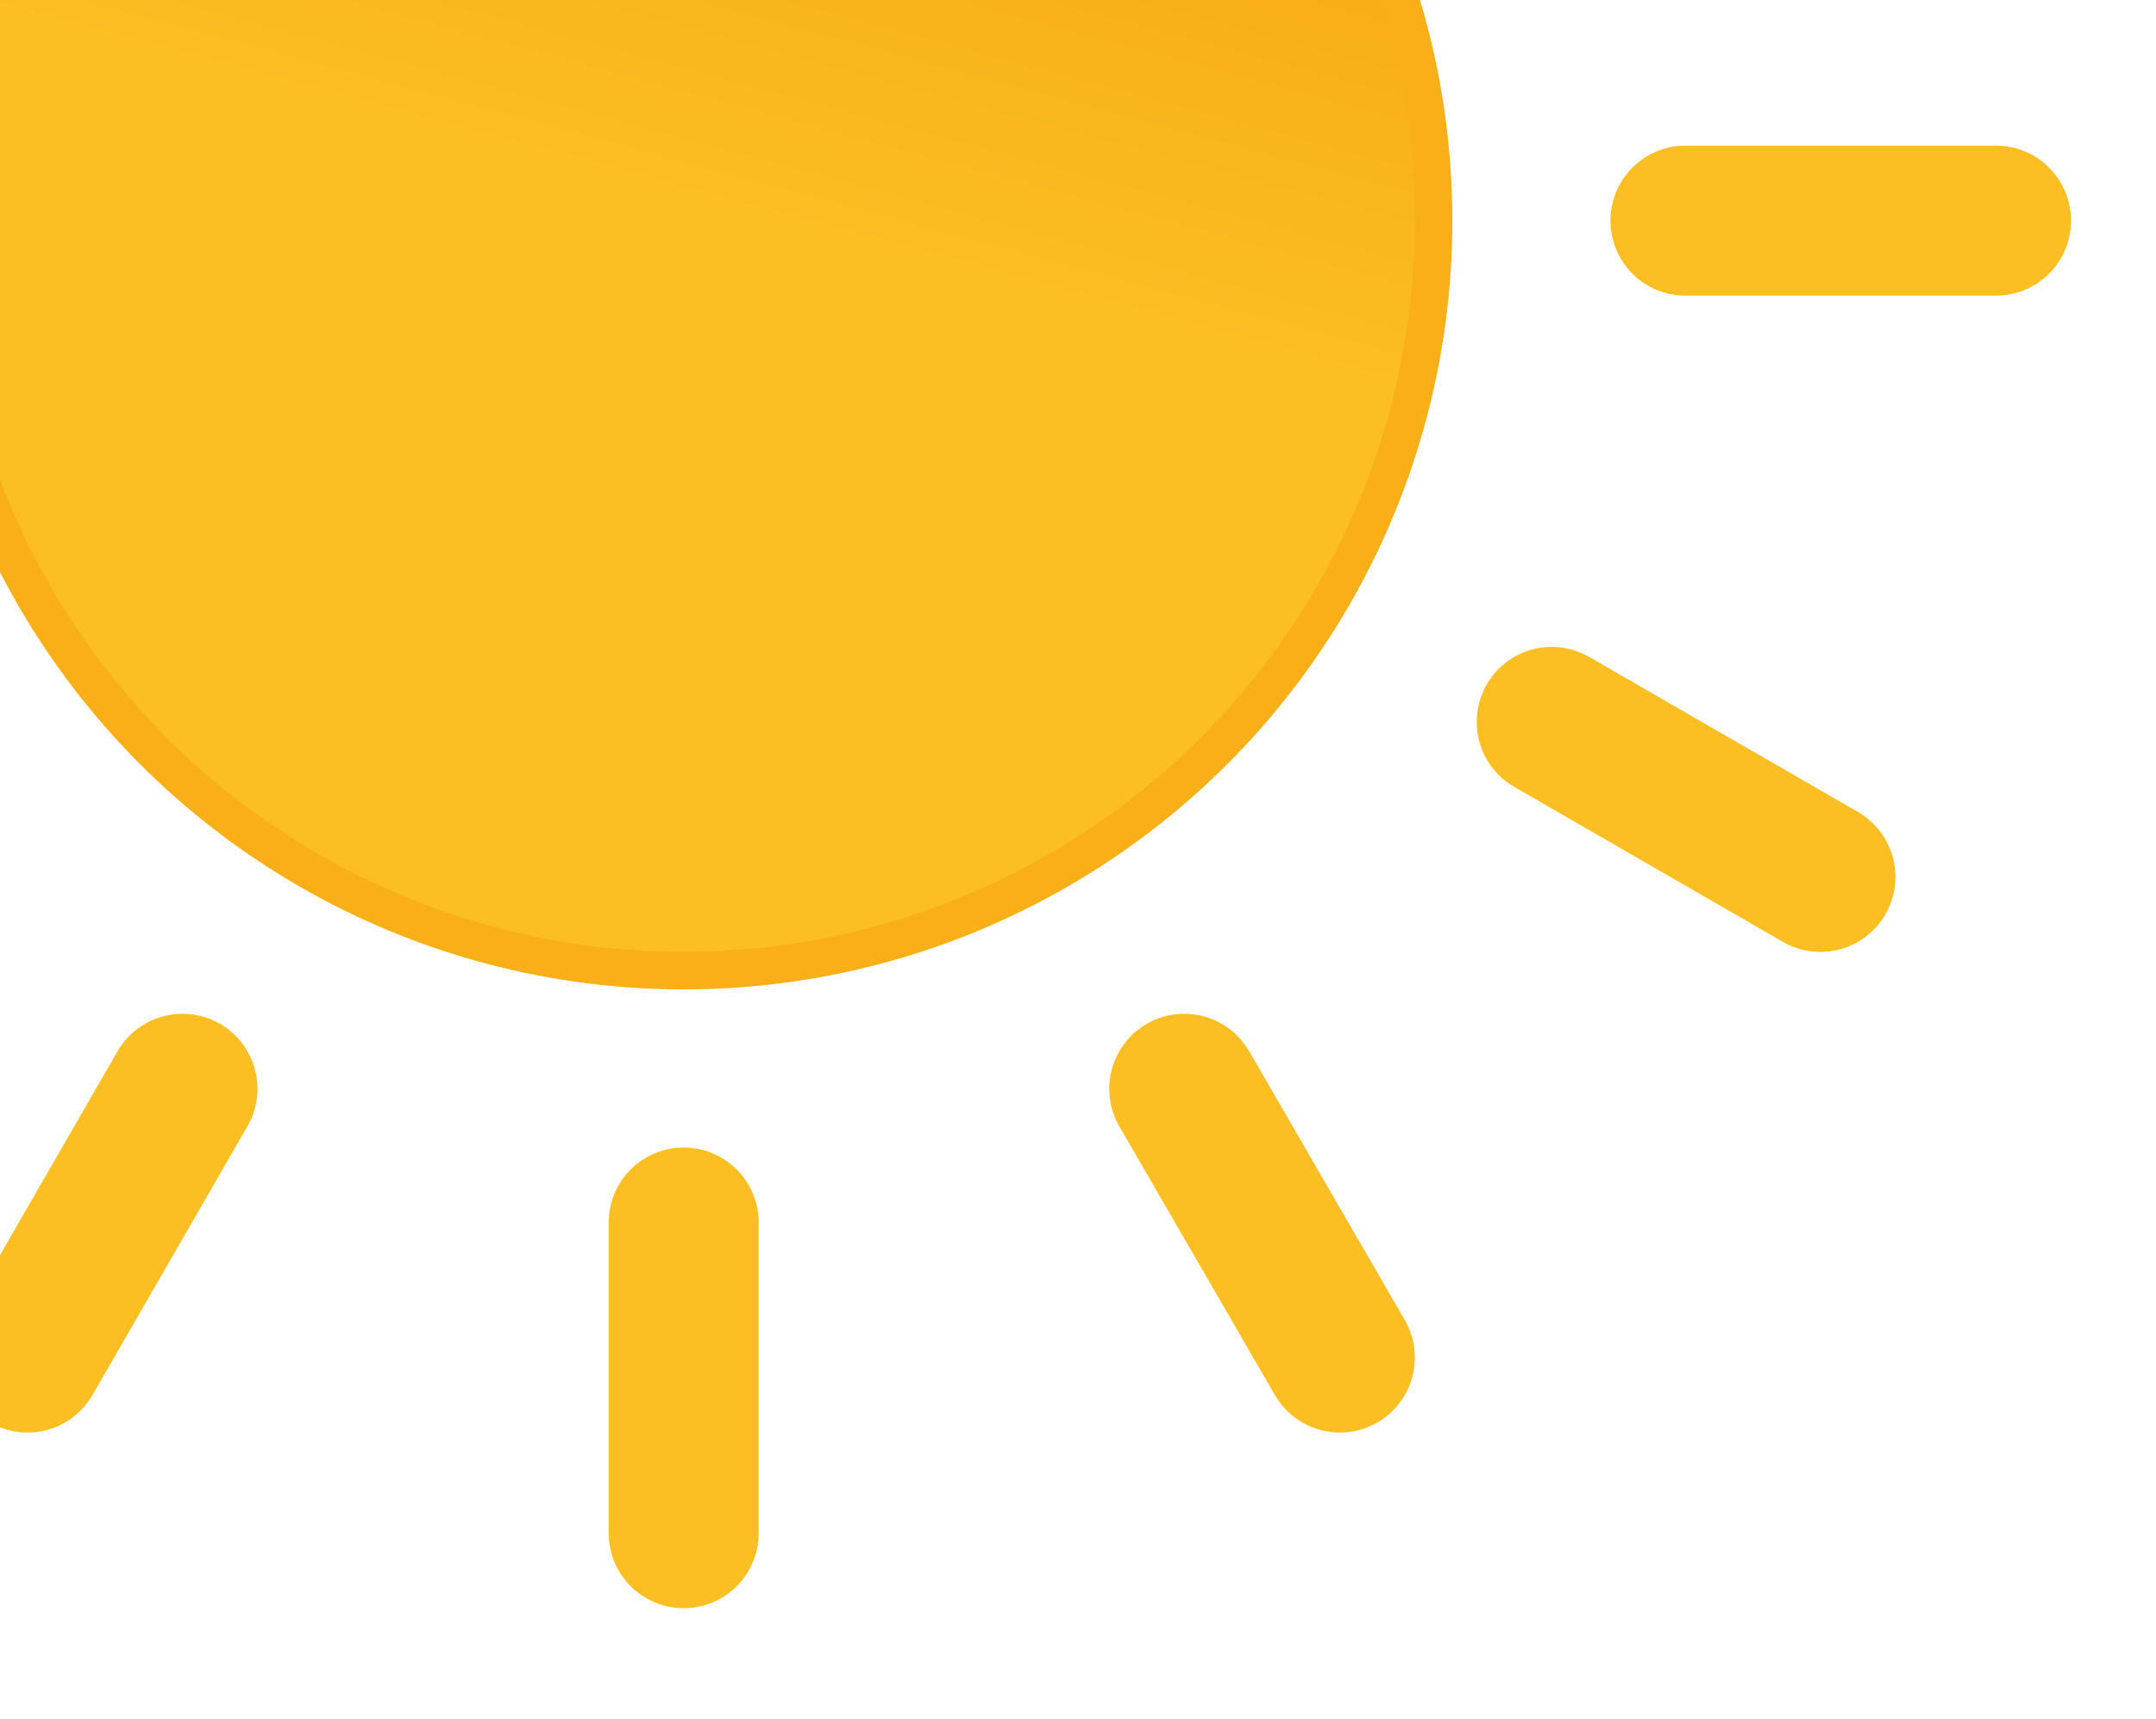 <?xml version="1.0" encoding="UTF-8"?>
<svg id="Layer_1" xmlns="http://www.w3.org/2000/svg" version="1.1" xmlns:xlink="http://www.w3.org/1999/xlink" viewBox="0 0 345 275">
  <!-- Generator: Adobe Illustrator 29.3.1, SVG Export Plug-In . SVG Version: 2.1.0 Build 151)  -->
  <defs>
    <style>
      .st0, .st1 {
        fill: none;
      }

      .st1 {
        stroke: #fbbf24;
        stroke-linecap: round;
        stroke-width: 24px;
      }

      .st1, .st2 {
        stroke-miterlimit: 10;
      }

      .st2 {
        fill: url(#linear-gradient);
        stroke: #f8af18;
        stroke-width: 6px;
      }

      .st3 {
        clip-path: url(#clippath);
      }
    </style>
    <clipPath id="clippath">
      <rect class="st0" width="345" height="275"/>
    </clipPath>
    <linearGradient id="linear-gradient" x1="-8103.6" y1="-7651.1" x2="-7983.7" y2="-7859.1" gradientTransform="translate(-11062 -168.7) rotate(-135) scale(1 -1)" gradientUnits="userSpaceOnUse">
      <stop offset="0" stop-color="#fbbf24"/>
      <stop offset=".5" stop-color="#fbbf24"/>
      <stop offset="1" stop-color="#f59e0b"/>
    </linearGradient>
  </defs>
  <g class="st3">
    <circle class="st2" cx="109.4" cy="35.3" r="120"/>
    <path class="st1" d="M4.4-146.6l24.9,43M189.5,174.2l24.9,43M-72.5,140.3l43-24.9M248.2-44.8l43-24.9"/>
    <path class="st1" d="M-100.6,35.3h49.7M269.7,35.3h49.7M109.4,245.3v-49.7M109.4-125v-49.7"/>
    <path class="st1" d="M4.4,217.2l24.8-43M189.5-103.5l24.8-43M291.3,140.3l-43-24.8M-29.5-44.8l-43-24.8"/>
  </g>
</svg>
